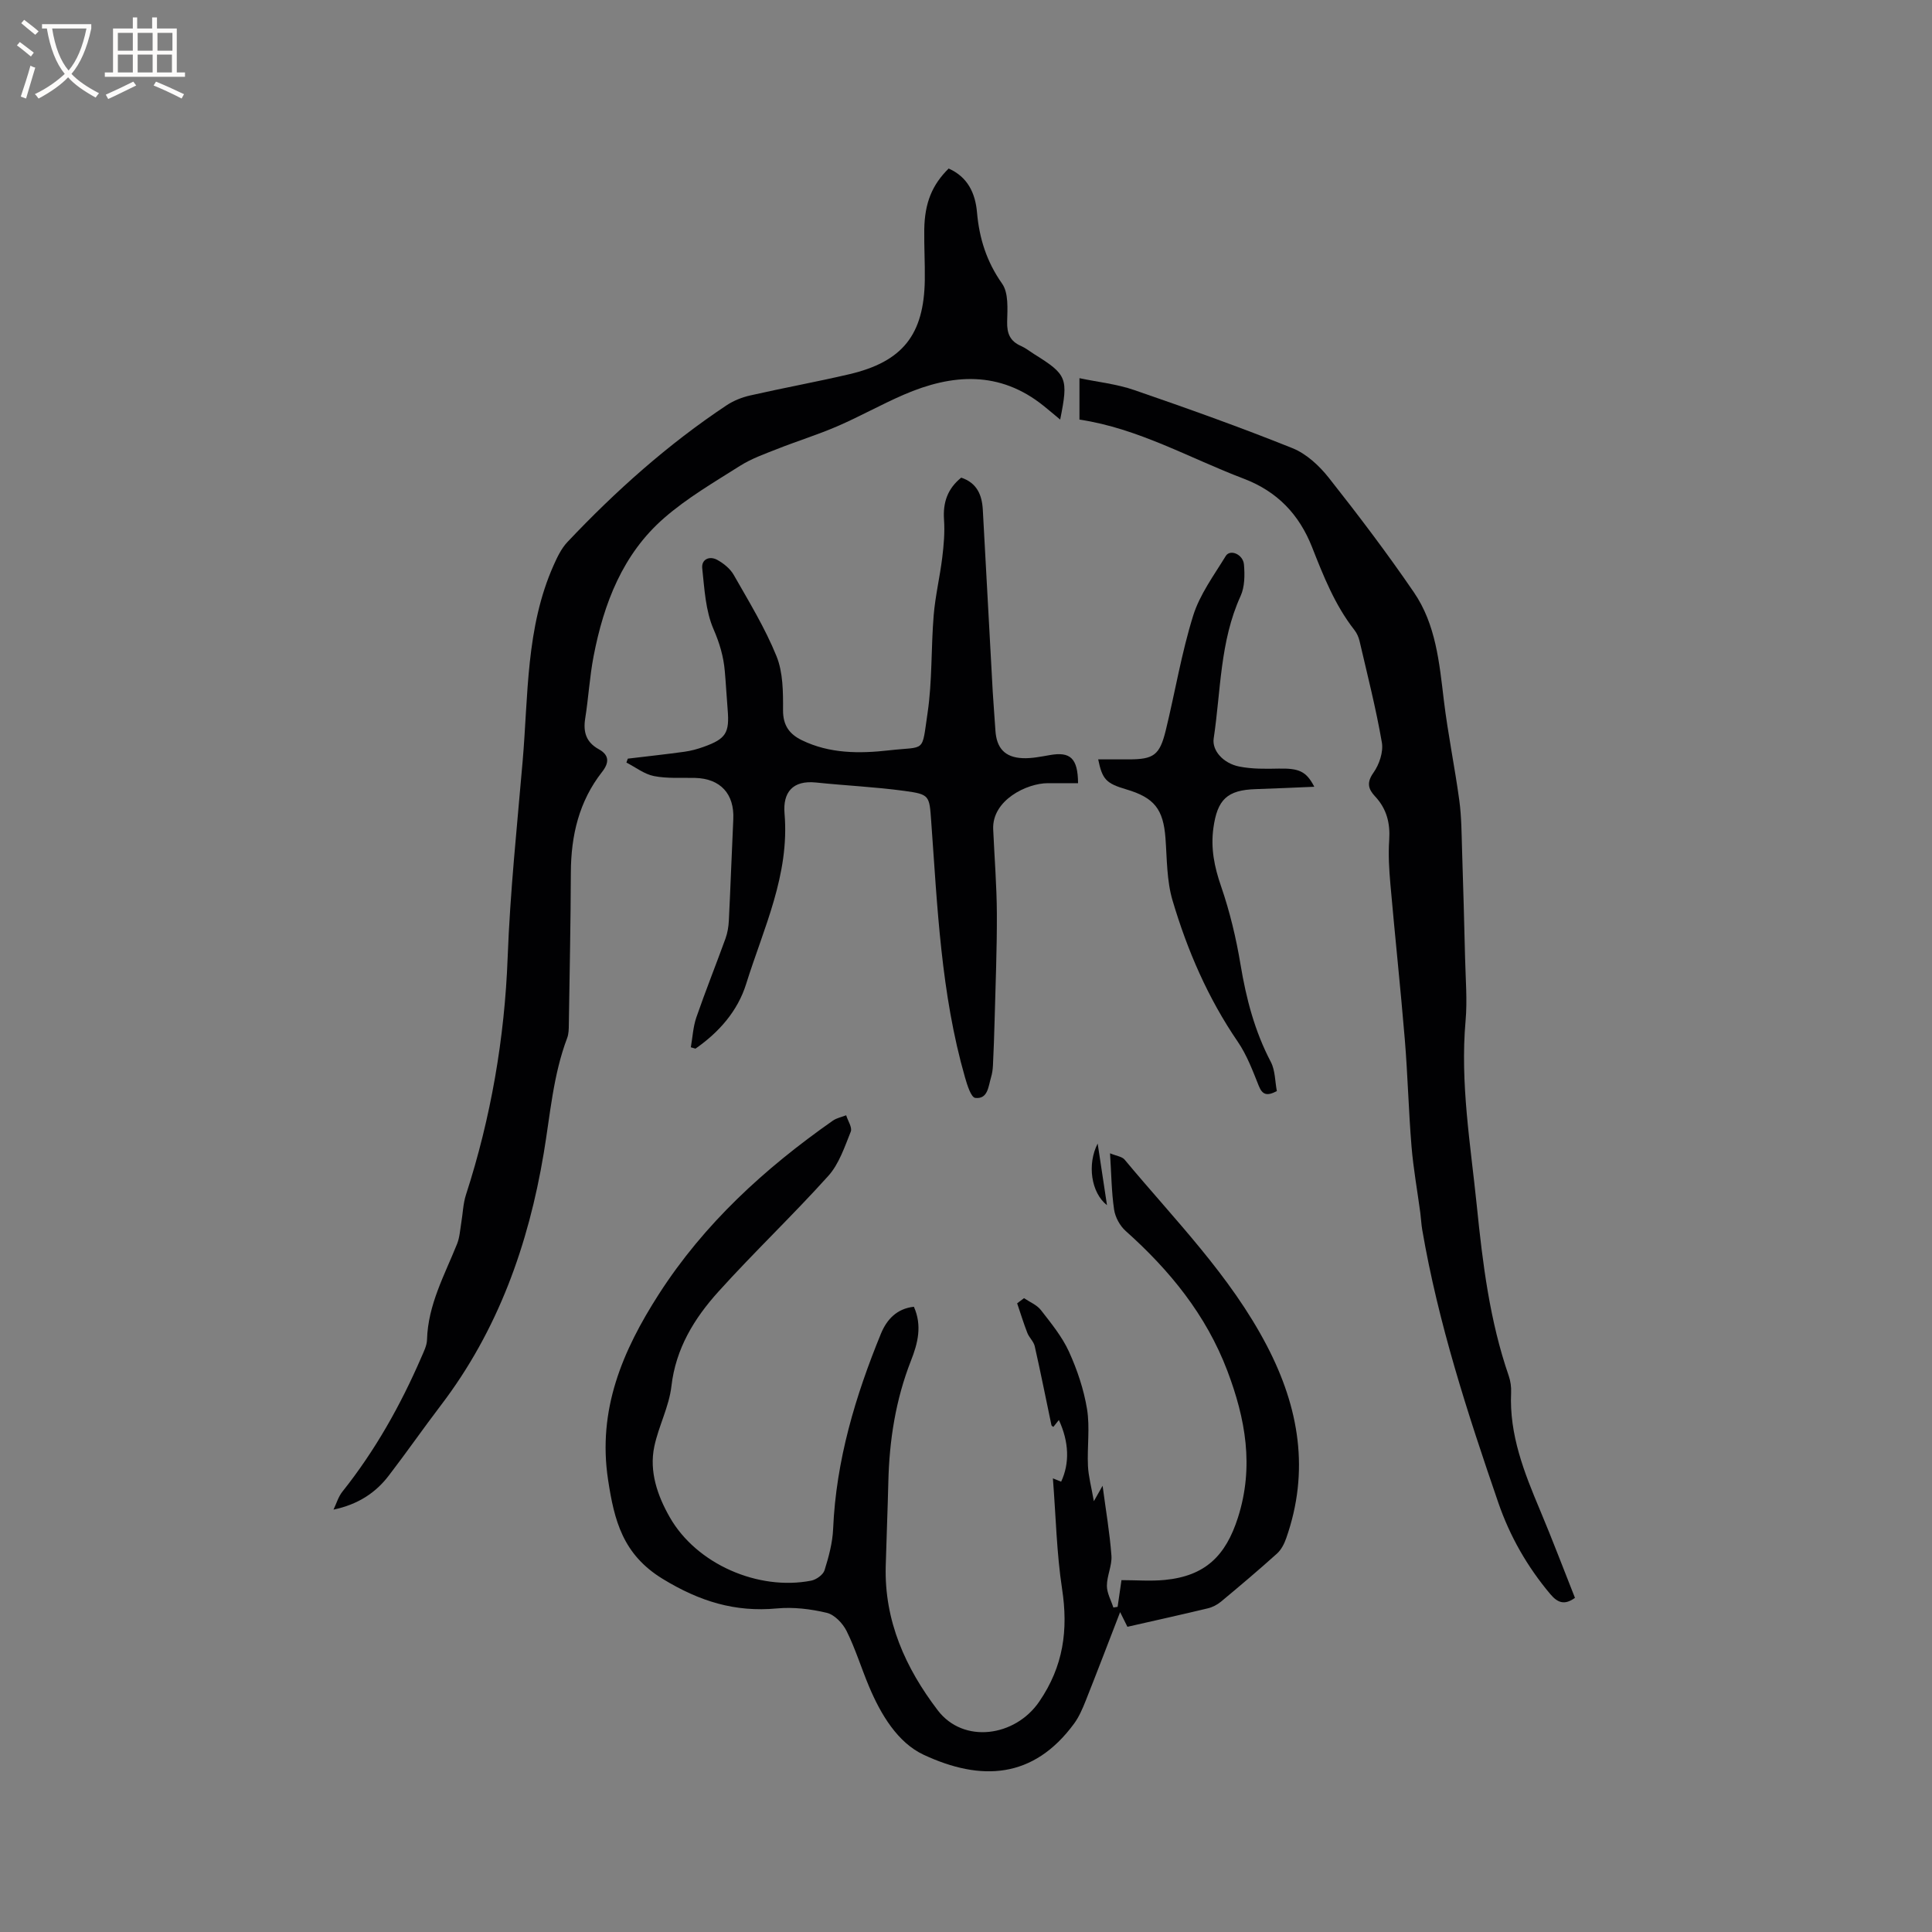 <svg enable-background="new 0 0 400 400" viewBox="0 0 400 400" xmlns="http://www.w3.org/2000/svg"><rect x="0" y="0" width="400" height="400" fill="#808080" stroke="none"/><g fill="#010103"><path d="m189.21 270.55c1.74 3.9.82 7.55-.6 11.15-3.17 8.08-4.49 16.49-4.69 25.13-.14 5.8-.38 11.6-.54 17.4-.31 11.36 4.09 21.11 10.78 29.88 5.33 6.98 16.01 5.48 20.99-1.79 5.03-7.34 6.04-14.85 4.74-23.37-1.13-7.41-1.28-14.98-1.9-22.87.76.3 1.23.49 1.71.68 1.78-3.8 1.64-8.21-.47-12.76-.41.51-.78.97-1.15 1.43-.14-.12-.36-.22-.39-.36-1.15-5.45-2.23-10.92-3.46-16.35-.22-.98-1.15-1.78-1.53-2.75-.78-2.01-1.41-4.08-2.11-6.13.47-.36.94-.72 1.42-1.07 1.19.81 2.66 1.39 3.5 2.47 2.12 2.73 4.38 5.49 5.8 8.59 1.72 3.77 3.08 7.84 3.75 11.91.62 3.82.01 7.83.19 11.74.1 2.18.7 4.34 1.22 7.33.85-1.5 1.26-2.23 1.81-3.2.66 5.02 1.48 9.72 1.83 14.46.15 2.05-.94 4.17-.94 6.26 0 1.49.86 2.99 1.34 4.49.29-.05.59-.1.88-.14.26-1.8.52-3.61.8-5.53 3.1 0 6.05.24 8.95-.04 8.4-.81 12.64-5 15.17-12.93 3.36-10.55 1.55-20.47-2.21-30.39-4.39-11.57-11.93-20.8-21.05-28.94-1.19-1.06-2.16-2.85-2.39-4.43-.54-3.64-.56-7.35-.84-11.64 1.32.55 2.49.67 3.02 1.31 10.35 12.44 21.87 23.97 29.47 38.56 6.68 12.82 8.87 25.95 3.98 39.84-.4 1.15-1.03 2.38-1.91 3.17-3.78 3.4-7.67 6.69-11.58 9.94-.78.65-1.79 1.17-2.78 1.4-5.45 1.31-10.93 2.52-16.6 3.81-.45-.91-.89-1.8-1.51-3.04-2.45 6.34-4.75 12.37-7.13 18.36-.66 1.65-1.38 3.34-2.42 4.75-8.41 11.43-19.26 11.96-31.12 6.43-5.39-2.51-8.89-8.36-11.32-14.15-1.6-3.8-2.81-7.79-4.64-11.47-.79-1.59-2.5-3.39-4.1-3.77-3.34-.8-6.93-1.23-10.33-.91-8.7.81-16.02-1.47-23.63-6.11-8.29-5.06-10.04-12.1-11.32-20.49-2.22-14.52 2.96-26.71 10.51-38.47 9.4-14.62 21.93-26.04 36.02-35.92.79-.55 1.83-.75 2.76-1.11.35 1.15 1.3 2.53.95 3.39-1.28 3.18-2.43 6.69-4.65 9.16-7.37 8.19-15.38 15.79-22.76 23.97-4.98 5.52-8.82 11.74-9.72 19.57-.49 4.24-2.65 8.25-3.54 12.47-1.11 5.23.7 10.27 3.17 14.61 5.54 9.77 18.37 15.3 29.29 13.18 1.06-.2 2.48-1.21 2.78-2.15.87-2.78 1.66-5.69 1.78-8.58.61-14.17 4.6-27.48 9.92-40.46 1.2-2.88 3.26-5.14 6.8-5.52z"/><path d="m69.05 312.55c.6-1.25 1-2.67 1.84-3.72 6.78-8.51 12.05-17.9 16.36-27.86.5-1.16 1.13-2.39 1.16-3.61.2-7.23 3.64-13.38 6.23-19.84.53-1.33.61-2.85.85-4.29.34-1.97.38-4.02.99-5.89 5.17-15.94 8-32.49 8.62-49.01.51-13.66 1.95-27.25 3.11-40.77 1.17-13.52.65-27.64 6.42-40.55.75-1.69 1.6-3.46 2.84-4.78 10-10.59 20.82-20.25 32.98-28.33 1.45-.96 3.19-1.65 4.89-2.03 6.81-1.55 13.69-2.8 20.49-4.39 11.05-2.59 15.47-8.17 15.64-19.51.05-3.5-.16-7-.11-10.49.09-5.5 1.64-9.22 5.05-12.59 3.93 1.75 5.52 5.07 5.87 9.1.47 5.37 1.99 10.19 5.19 14.73 1.37 1.93 1.11 5.23 1.05 7.89-.06 2.45.61 4.03 2.85 5.01.96.42 1.8 1.1 2.7 1.67 6.86 4.28 7.15 4.97 5.43 13.58-1.22-1.01-2.29-1.92-3.39-2.81-9.14-7.37-18.97-6.69-29.02-2.33-4.66 2.02-9.11 4.53-13.77 6.54-4.06 1.75-8.3 3.06-12.42 4.69-2.63 1.04-5.35 2-7.71 3.5-5.36 3.39-10.93 6.64-15.68 10.78-8.59 7.47-12.5 17.69-14.61 28.61-.82 4.25-1.06 8.62-1.74 12.9-.45 2.83.2 4.93 2.81 6.37 2.19 1.2 2.19 2.78.69 4.69-4.79 6.11-6.44 13.19-6.47 20.82-.04 10.49-.26 20.98-.42 31.47-.01.94-.02 1.96-.35 2.82-2.91 7.7-3.5 15.84-4.85 23.87-3.16 18.91-9.48 36.65-21.26 52.12-3.66 4.8-7.11 9.77-10.79 14.56-2.73 3.6-6.42 6.02-11.47 7.08z"/><path d="m223.49 86.87c0-2.83 0-5.34 0-8.57 3.85.81 7.73 1.21 11.32 2.45 11 3.79 21.98 7.7 32.78 12.04 2.89 1.16 5.56 3.64 7.54 6.15 6.1 7.72 12.05 15.57 17.6 23.69 4.56 6.66 5.27 14.6 6.21 22.42.84 6.93 2.26 13.79 3.2 20.71.46 3.43.46 6.94.57 10.41.24 7.39.44 14.78.62 22.18.1 4.34.48 8.72.1 13.02-1.14 12.91 1.03 25.57 2.33 38.31 1.21 11.92 2.67 23.78 6.61 35.18.37 1.08.54 2.31.49 3.45-.41 8.75 2.72 16.59 6.02 24.43 2.5 5.95 4.78 11.98 7.2 18.08-2.09 1.5-3.51 1.12-5.11-.78-4.77-5.67-8.37-11.97-10.77-18.95-6.37-18.53-12.43-37.14-15.75-56.52-.19-1.14-.24-2.31-.39-3.46-.61-4.58-1.44-9.15-1.82-13.75-.61-7.37-.78-14.78-1.39-22.16-.89-10.71-2.04-21.39-2.98-32.09-.27-3.05-.46-6.15-.25-9.2.23-3.48-.52-6.46-2.92-9.02-1.43-1.53-1.8-2.86-.33-4.93 1.19-1.68 2.07-4.28 1.73-6.24-1.22-7.06-3-14.02-4.62-21-.19-.81-.56-1.64-1.07-2.29-4.04-5.16-6.4-11.16-8.77-17.17-2.66-6.73-7.15-11.48-14.1-14.14-11.27-4.27-21.81-10.41-34.05-12.25z"/><path d="m143.03 216.83c.36-2.07.47-4.23 1.14-6.19 1.9-5.49 4.06-10.88 6.04-16.34.42-1.17.63-2.46.69-3.71.35-6.99.59-13.98.92-20.96.25-5.26-2.66-8.44-7.91-8.57-2.84-.07-5.75.16-8.5-.38-2.01-.39-3.82-1.83-5.72-2.8.1-.27.2-.54.29-.81 3.91-.47 7.83-.89 11.73-1.43 1.35-.19 2.7-.55 3.99-1.02 4.62-1.66 5.36-2.89 4.95-7.75-.22-2.64-.35-5.29-.59-7.93-.26-3.02-1.07-5.76-2.32-8.65-1.67-3.83-1.89-8.36-2.35-12.63-.2-1.85 1.48-2.62 3.08-1.76 1.34.73 2.71 1.84 3.45 3.14 3.13 5.5 6.47 10.96 8.84 16.8 1.37 3.37 1.38 7.44 1.36 11.19-.02 3.17 1.33 4.97 3.89 6.22 5.76 2.81 11.97 2.79 18.05 2.1 7.69-.88 6.74.69 7.98-7.71.99-6.67.71-13.52 1.27-20.26.33-3.99 1.28-7.93 1.77-11.92.32-2.6.55-5.26.37-7.86-.25-3.57.73-6.42 3.56-8.71 3.26 1.09 4.3 3.58 4.47 6.64.69 12.59 1.36 25.18 2.06 37.77.15 2.64.39 5.28.55 7.93.23 3.66 1.95 5.58 5.64 5.74 1.87.08 3.78-.32 5.64-.64 4.19-.74 5.79.61 5.83 5.82-2.08 0-4.17 0-6.26 0-4.31 0-11.58 3.49-11.31 9.56.26 5.82.73 11.64.76 17.47.03 7.4-.28 14.8-.47 22.2-.08 3.07-.19 6.13-.34 9.19-.04.84-.16 1.7-.4 2.5-.56 1.86-.64 4.54-3.26 4.24-.88-.1-1.68-2.69-2.13-4.26-4.97-17.34-5.71-35.26-7-53.09-.38-5.25-.32-5.5-5.52-6.21-6.07-.83-12.22-1.1-18.32-1.74-4.85-.5-6.89 2.05-6.52 6.42 1.08 12.71-4.36 23.78-7.95 35.29-1.75 5.62-5.64 10.02-10.49 13.39-.32-.11-.64-.19-.96-.28z"/><path d="m227.37 157.22h6.3c5.18 0 6.43-.85 7.69-6.01 1.93-7.91 3.25-15.99 5.67-23.74 1.37-4.4 4.3-8.35 6.75-12.36.9-1.47 3.59-.36 3.77 1.78.18 2.15.17 4.61-.7 6.51-4.29 9.41-4.08 19.61-5.57 29.5-.37 2.47 1.95 5.13 5.27 5.8 2.65.53 5.45.49 8.17.43 4.18-.08 5.72.51 7.39 3.76-4.19.17-8.15.37-12.1.49-5.96.18-7.97 2.16-8.79 8.05-.58 4.23.2 8.05 1.59 12.07 1.81 5.25 3.12 10.73 4.03 16.21 1.17 7.04 2.93 13.79 6.27 20.15.92 1.76.86 4.04 1.25 6.04-2.05 1.07-3 .79-3.75-1.1-1.25-3.12-2.46-6.37-4.34-9.12-6.17-9.01-10.44-18.9-13.51-29.26-1.21-4.08-1.14-8.56-1.46-12.88-.45-5.99-2.29-8.39-8.12-10.11-4.15-1.23-4.96-2.04-5.81-6.21z"/><path d="m229.19 249.52c-3.29-2.57-4.14-8.47-1.93-12.76.61 4 1.21 8 1.93 12.76z"/></g><path d="m6.4 11.7c-1-.8-1.9-1.6-2.9-2.3l.6-.7c.9.7 1.9 1.4 2.9 2.2zm-2.1 8.3c.7-2.1 1.4-4.2 2-6.4.2.1.6.3 1 .4-.7 2.3-1.3 4.4-1.9 6.4zm3-12.8c-1.1-.9-2.1-1.7-2.9-2.4l.6-.7c1 .8 2 1.5 3 2.4zm1.4-1.3v-.9h10.2v.9c-.9 4.2-2.3 7.3-4.1 9.4 1.3 1.4 3.2 2.7 5.7 4-.2.2-.4.5-.7.9-2.5-1.4-4.4-2.7-5.7-4.2-1.4 1.5-3.5 3-6.1 4.4 0 0 0 0-.1-.1-.3-.4-.5-.7-.7-.8 2.7-1.3 4.7-2.8 6.2-4.2-1.8-2.2-3-5.3-3.7-9.4zm9.2 0h-7.1c.6 3.8 1.7 6.7 3.4 8.7 1.7-2 2.9-4.8 3.7-8.7z" fill="#fcfbfa"/><path d="m31.6 3.6h.9v2.3h4.1v9.1h1.7v.9h-16.6v-.9h1.7v-9.1h4.1v-2.3h.9v2.3h3.1v-2.3zm-4 13.3.6.8c-1.9.9-3.8 1.9-5.8 2.8-.2-.3-.3-.6-.5-.9 2-.9 3.9-1.8 5.7-2.7zm-3.2-10.1v3.7h3.1v-3.7zm0 4.5v3.7h3.1v-3.7zm4.1-4.5v3.7h3.1v-3.7zm0 4.5v3.7h3.1v-3.7zm9.1 9.1c-2.1-1.1-4.1-2-5.8-2.7l.5-.8c2.2.9 4.1 1.8 5.8 2.6zm-1.9-13.6h-3.1v3.7h3.1zm-3.2 4.5v3.7h3.1v-3.7z" fill="#fcfbfa"/></svg>